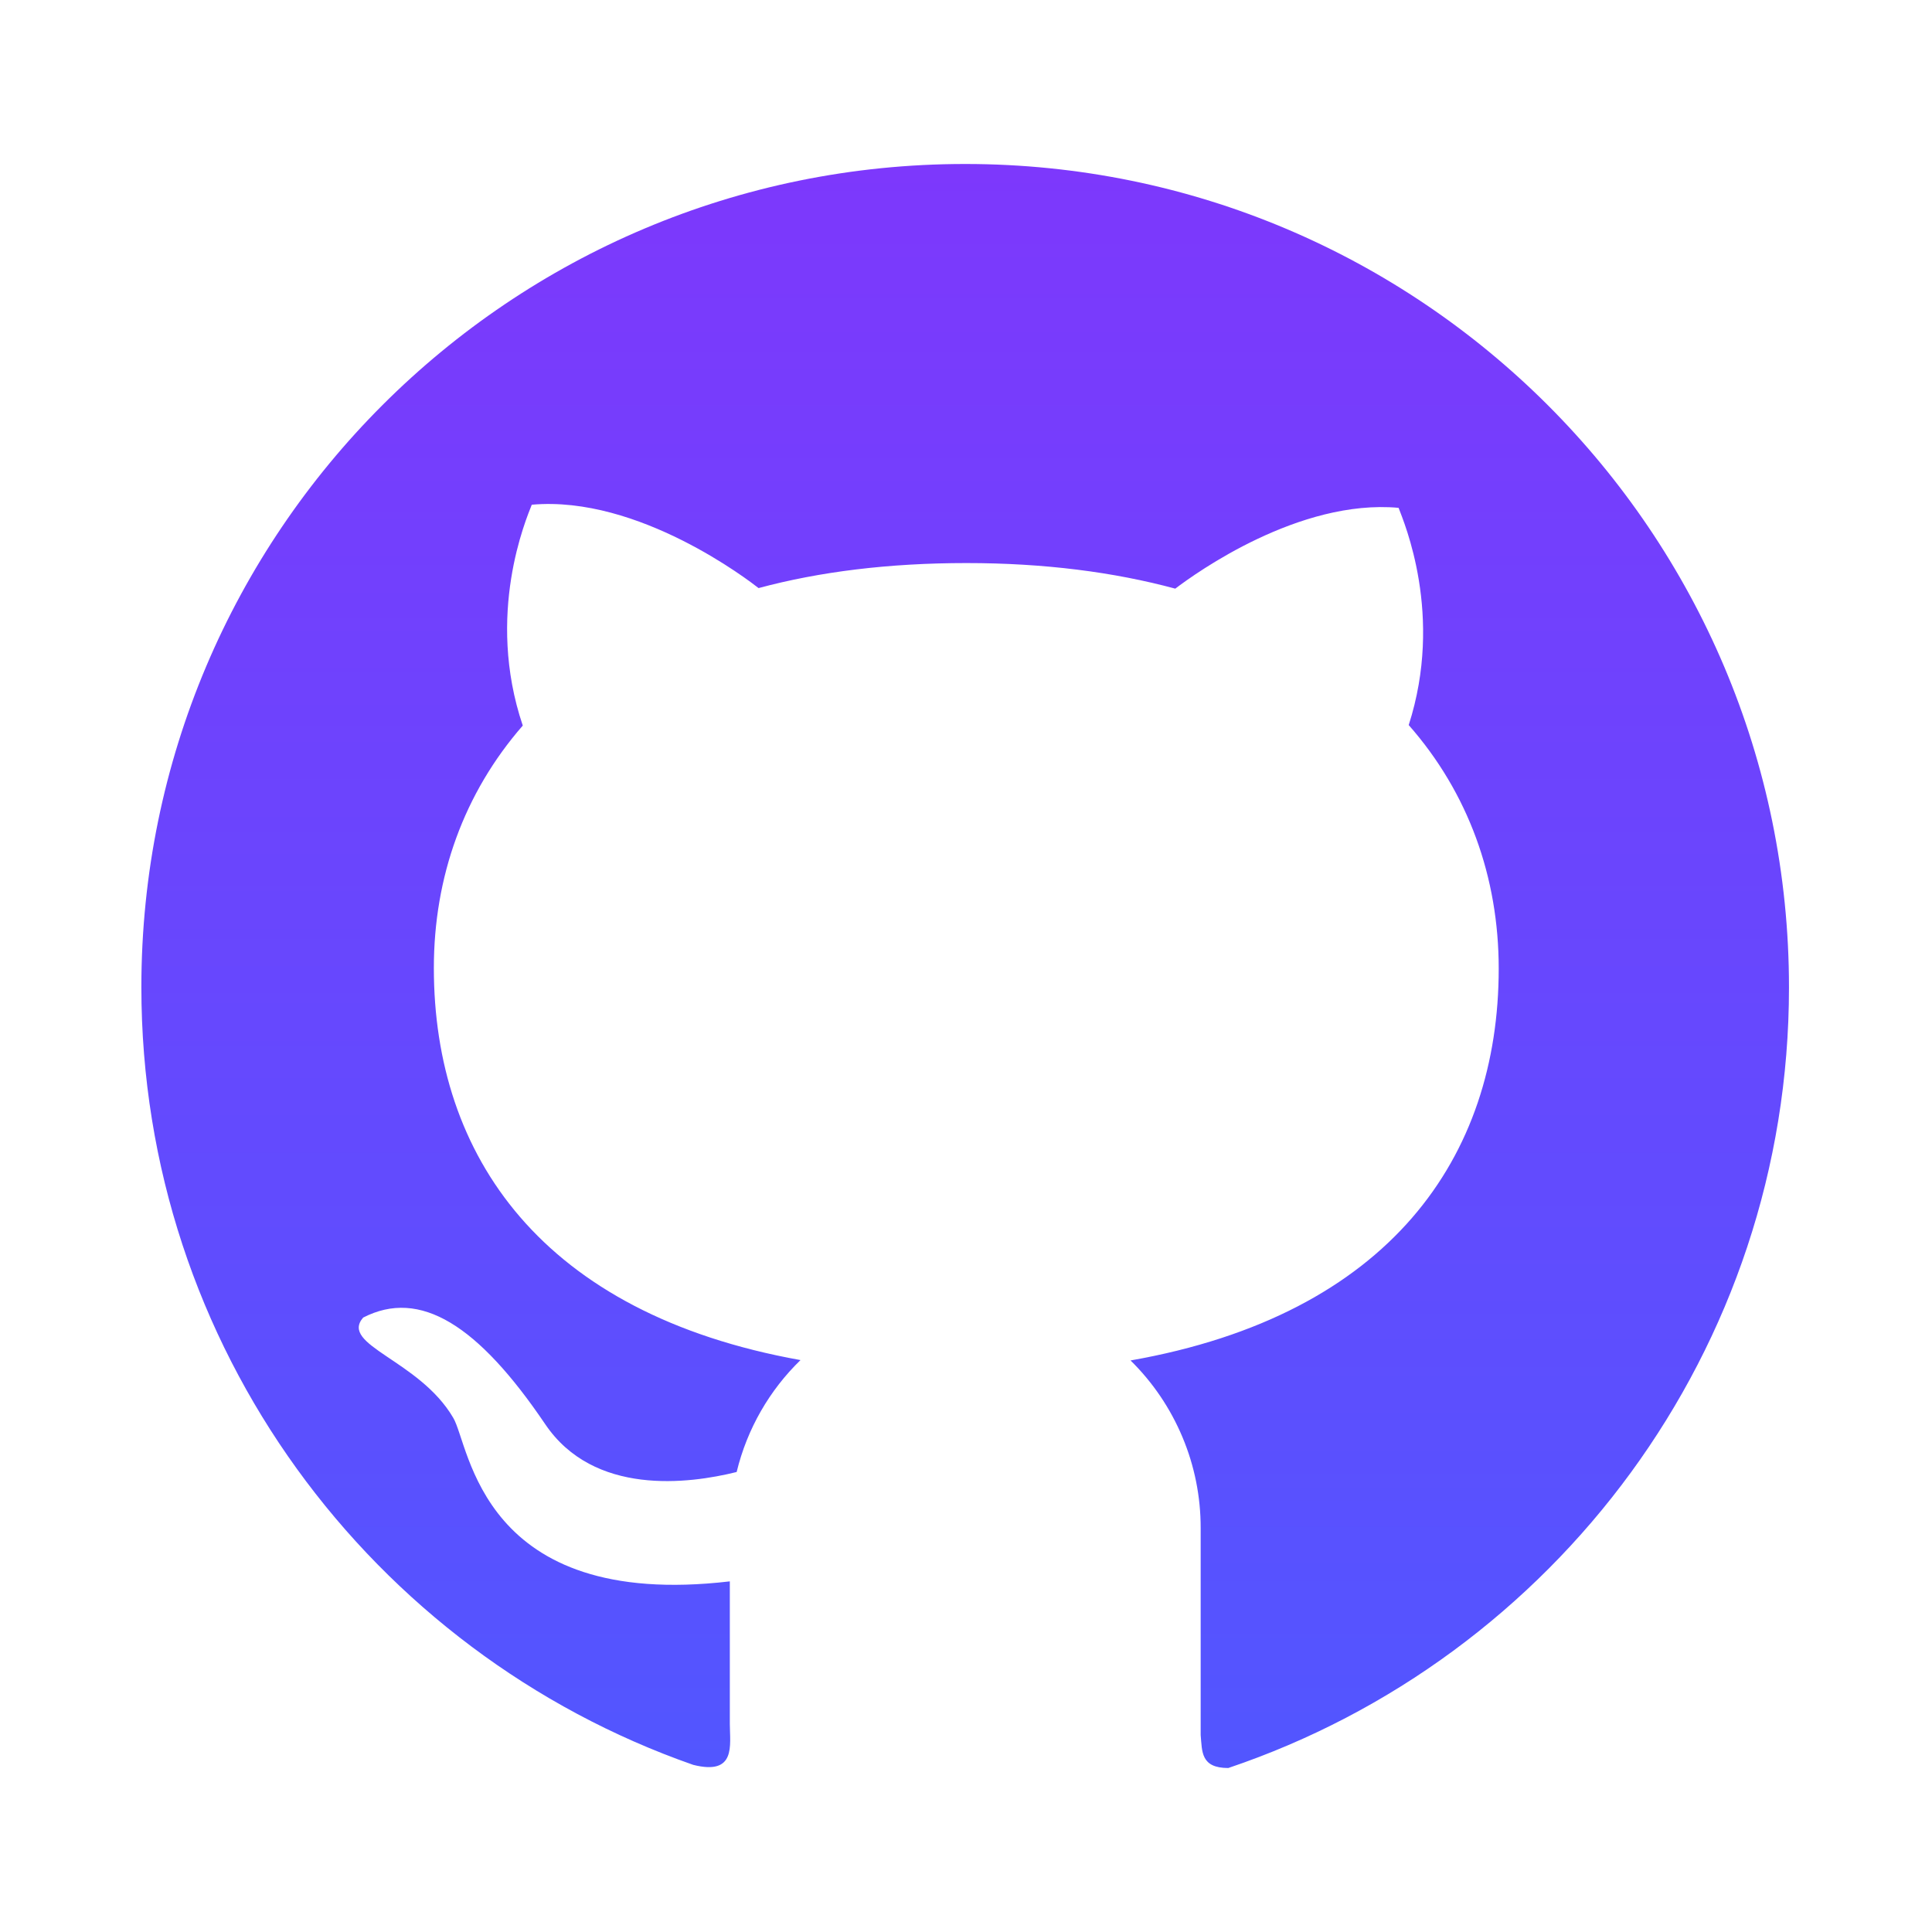 <svg width="41" height="41" viewBox="0 0 41 41" fill="none" xmlns="http://www.w3.org/2000/svg">
<path d="M20.484 3.48C10.824 3.477 3 11.297 3 20.949C3 28.582 7.895 35.07 14.711 37.453C15.629 37.684 15.488 37.031 15.488 36.586V33.559C10.188 34.18 9.973 30.672 9.617 30.086C8.898 28.859 7.199 28.547 7.707 27.961C8.914 27.34 10.145 28.117 11.57 30.223C12.602 31.75 14.613 31.492 15.633 31.238C15.855 30.32 16.332 29.5 16.988 28.863C11.496 27.879 9.207 24.527 9.207 20.543C9.207 18.609 9.844 16.832 11.094 15.398C10.297 13.035 11.168 11.012 11.285 10.711C13.555 10.508 15.914 12.336 16.098 12.48C17.387 12.133 18.859 11.949 20.508 11.949C22.164 11.949 23.641 12.141 24.941 12.492C25.383 12.156 27.57 10.586 29.68 10.777C29.793 11.078 30.645 13.055 29.895 15.387C31.16 16.824 31.805 18.617 31.805 20.555C31.805 24.547 29.5 27.902 23.992 28.871C24.464 29.335 24.838 29.888 25.094 30.499C25.35 31.109 25.481 31.764 25.48 32.426V36.82C25.512 37.172 25.48 37.52 26.066 37.52C32.984 35.188 37.965 28.652 37.965 20.953C37.965 11.297 30.137 3.48 20.484 3.48V3.48Z" fill="url(#paint0_linear_434_734)"/>
<defs>
<linearGradient id="paint0_linear_434_734" x1="20.482" y1="3.48" x2="20.482" y2="37.52" gradientUnits="userSpaceOnUse">
<stop stop-color="#7D38FC"/>
<stop offset="1" stop-color="#5256FF"/>
</linearGradient>
</defs>
</svg>
